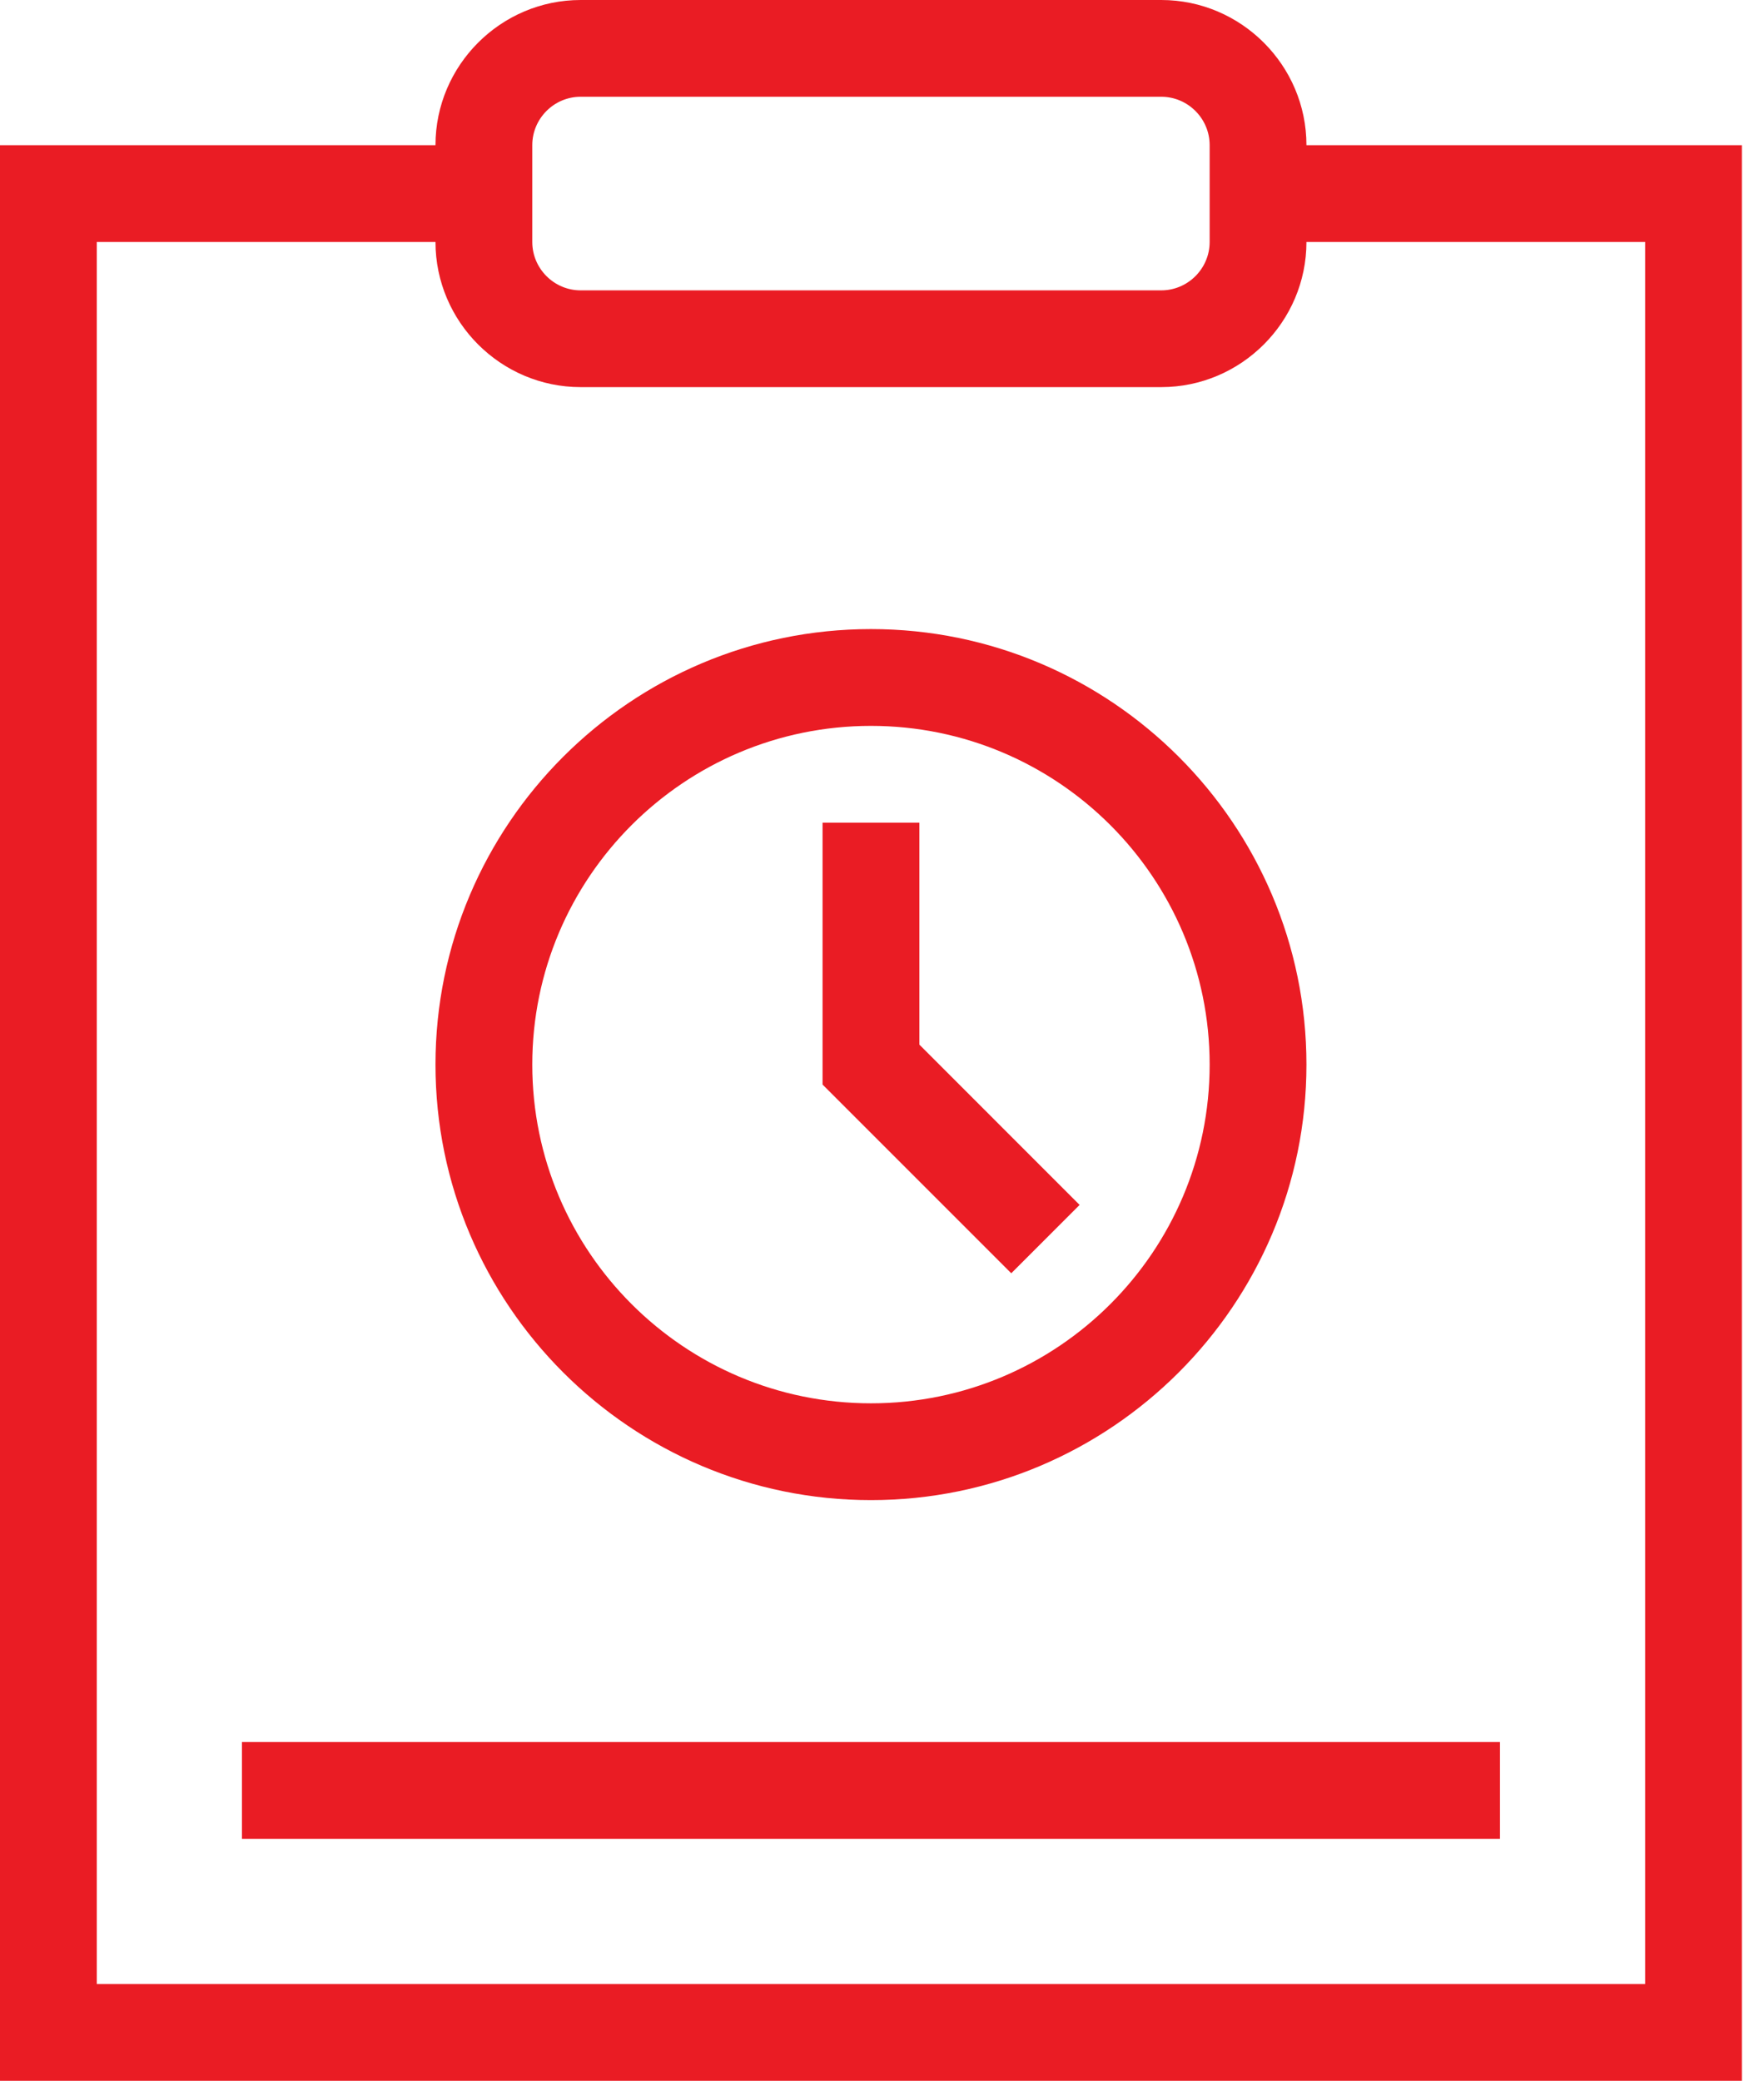<svg width="39" height="46" viewBox="0 0 39 46" xmlns="http://www.w3.org/2000/svg">
  <path fill="#EA1C24" d="M25.674 8.558H12.837C11.072 8.558 9.628 7.114 9.628 5.349H2.14V43.86H36.372V5.349H28.884C28.884 7.114 27.44 8.558 25.674 8.558ZM0 3.209L9.628 3.209C9.628 1.444 11.072 0 12.837 0H25.674C27.44 0 28.884 1.444 28.884 3.209L38.511 3.209V46H0V3.209ZM12.837 2.139C12.249 2.139 11.768 2.621 11.768 3.209V5.349C11.768 5.937 12.249 6.419 12.837 6.419H25.674C26.263 6.419 26.744 5.937 26.744 5.349V3.209C26.744 2.621 26.263 2.139 25.674 2.139H12.837ZM9.628 23.535C9.628 28.844 13.947 33.163 19.256 33.163C24.564 33.163 28.884 28.844 28.884 23.535C28.884 18.226 24.564 13.907 19.256 13.907C13.947 13.907 9.628 18.226 9.628 23.535ZM11.768 23.535C11.768 19.403 15.124 16.047 19.256 16.047C23.388 16.047 26.744 19.403 26.744 23.535C26.744 27.667 23.388 31.023 19.256 31.023C15.124 31.023 11.768 27.667 11.768 23.535ZM22.358 28.148L18.186 23.976V18.186H20.326V23.093L23.869 26.637L22.358 28.148ZM33.163 38.511H5.349V40.651H33.163V38.511Z"/>
</svg>
